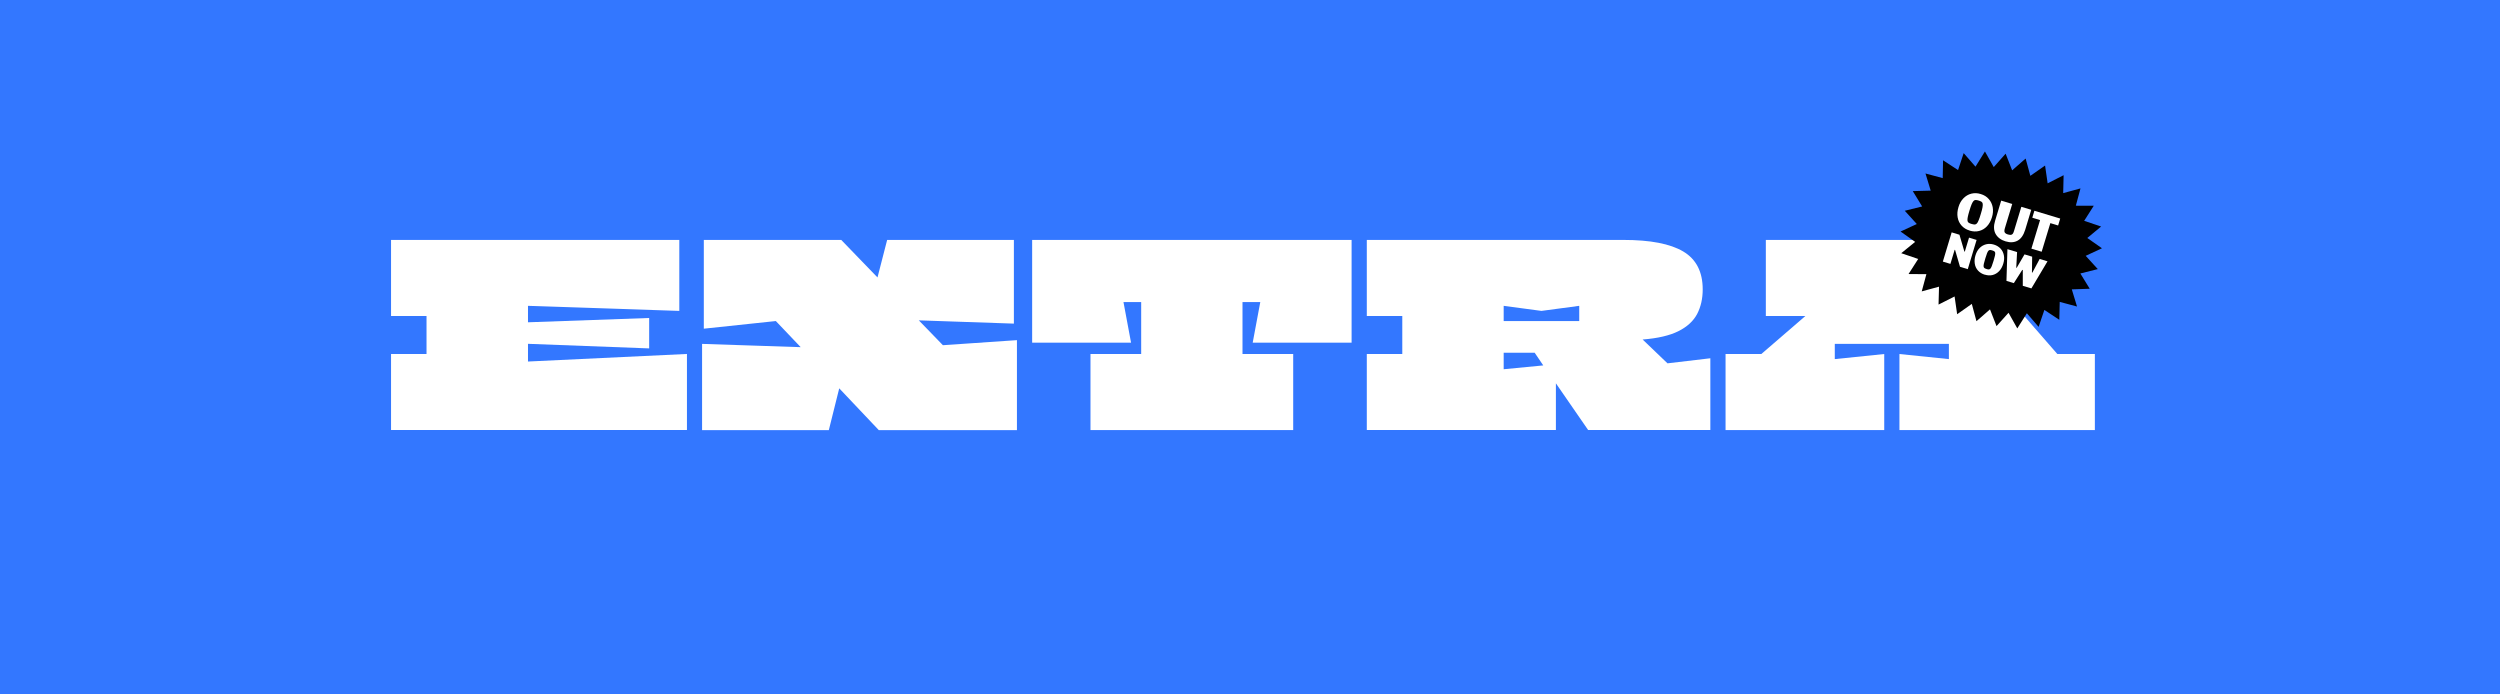 <?xml version="1.0" encoding="UTF-8"?>
<svg id="Layer_1" data-name="Layer 1" xmlns="http://www.w3.org/2000/svg" viewBox="0 0 360 100">
  <defs>
    <style>
      .cls-1 {
        fill: #37f;
      }

      .cls-2 {
        fill: #fff;
      }
    </style>
  </defs>
  <rect class="cls-1" y="0" width="360" height="100"/>
  <g>
    <path class="cls-2" d="M56.31,61.93v-10.95h5.11v-5.48h-5.11v-10.95h41.51v10.22l-21.79-.73v2.37l17.45-.62v4.38l-17.45-.66v2.55l22.89-1.09v10.95h-42.6Z"/>
    <path class="cls-2" d="M101.1,61.93v-12.41l14.2.47-3.58-3.76-10.37,1.1v-12.78h19.79l5.22,5.4,1.39-5.4h18.25v12.05l-13.69-.47,3.47,3.58,10.66-.73v12.96h-19.89l-5.7-6.02-1.5,6.02h-18.25Z"/>
    <path class="cls-2" d="M157.03,61.93v-10.95h7.3v-7.48h-2.55l1.09,5.84h-14.24v-14.79h46v14.79h-14.24l1.09-5.84h-2.56v7.48h7.3v10.95h-29.2Z"/>
    <path class="cls-2" d="M196.82,61.93v-10.95h5.11v-5.48h-5.11v-10.95h36.98c3.84,0,6.7.55,8.58,1.66,1.87,1.11,2.81,2.93,2.81,5.46,0,1.34-.27,2.52-.8,3.54-.54,1.02-1.44,1.85-2.7,2.48s-2.98,1.03-5.15,1.2l3.58,3.43,6.17-.73v10.33h-17.6l-4.64-6.72v6.72h-27.23ZM216.53,44.04v2.19h10.88v-2.19l-5.44.73-5.44-.73ZM216.53,50.8v2.37l5.7-.55-1.24-1.83h-4.45Z"/>
    <path class="cls-2" d="M254.28,34.55h27.67l14.31,16.43h5.4v10.95h-28.14v-10.95l7.12.73v-2.19h-16.43v2.19l7.12-.73v10.95h-22.85v-10.95h5.15l6.35-5.48h-5.7v-10.95Z"/>
  </g>
  <g>
    <polygon points="274.29 30.35 276.79 29.73 275.44 27.52 278.02 27.45 277.27 24.98 279.75 25.65 279.8 23.08 281.96 24.49 282.77 22.05 284.47 24 285.83 21.81 287.1 24.06 288.81 22.13 289.75 24.53 291.69 22.83 292.37 25.32 294.49 23.84 294.86 26.4 297.16 25.23 297.1 27.81 299.59 27.13 298.92 29.62 301.5 29.63 300.12 31.8 302.56 32.62 300.57 34.27 302.68 35.75 300.34 36.84 302.08 38.75 299.57 39.38 300.92 41.58 298.34 41.67 299.09 44.14 296.6 43.47 296.54 46.05 294.39 44.63 293.56 47.07 291.87 45.11 290.49 47.29 289.23 45.04 287.5 46.96 286.56 44.55 284.61 46.25 283.94 43.76 281.83 45.25 281.46 42.69 279.15 43.86 279.22 41.28 276.73 41.96 277.4 39.48 274.83 39.46 276.22 37.29 273.78 36.46 275.78 34.83 273.68 33.34 276.02 32.26 274.29 30.35"/>
    <g>
      <path class="cls-2" d="M283.63,33.2c-.48-.14-.86-.38-1.16-.71-.3-.33-.49-.73-.57-1.19-.08-.46-.04-.95.12-1.48.15-.51.39-.93.71-1.26.32-.33.7-.56,1.13-.67.43-.11.89-.1,1.36.05.48.14.87.38,1.16.72.3.33.48.73.57,1.18.08.46.05.94-.11,1.45-.16.53-.4.96-.72,1.3-.32.34-.7.56-1.13.67-.43.11-.88.09-1.36-.05ZM283.92,32.25c.17.05.31.08.43.08.12,0,.22-.05.31-.14.09-.09.18-.25.27-.48.09-.22.2-.53.31-.92.12-.38.2-.69.24-.92.04-.23.05-.4.03-.53-.02-.13-.08-.22-.18-.29-.1-.06-.23-.12-.4-.17-.17-.05-.31-.08-.43-.08-.12,0-.22.04-.31.14s-.18.25-.27.46c-.09.21-.19.51-.31.9-.12.39-.2.7-.25.94-.05.23-.06.42-.04.55.02.13.08.23.18.29.1.06.23.12.4.17Z"/>
      <path class="cls-2" d="M288.84,34.77c-.7-.21-1.18-.57-1.47-1.08-.28-.51-.31-1.15-.07-1.92l.87-2.88,1.59.48-1.06,3.5c-.05.16-.07.3-.07.42,0,.11.05.21.13.28.08.08.21.14.37.19.18.05.33.07.44.06.11-.02.2-.07.27-.16.07-.09.12-.22.17-.38l1.06-3.5,1.43.43-.87,2.87c-.24.78-.6,1.3-1.09,1.57-.49.27-1.06.31-1.71.11Z"/>
      <path class="cls-2" d="M292.52,35.81l1.25-4.12-1.12-.34.3-1,3.72,1.12-.3,1-1.12-.34-1.25,4.12-1.47-.44Z"/>
      <path class="cls-2" d="M279.77,37.67l1.27-4.21,1.12.34.71,2.42.06.02.61-2.02,1.09.33-1.27,4.21-1.12-.34-.71-2.43-.06-.02-.61,2.03-1.09-.33Z"/>
      <path class="cls-2" d="M285.81,39.56c-.4-.12-.72-.32-.97-.59-.25-.27-.41-.6-.47-.98s-.04-.79.1-1.23c.13-.42.32-.77.59-1.04.26-.27.58-.45.93-.54.36-.09.73-.08,1.13.04.4.12.72.32.97.59s.4.6.47.97c.07.37.04.77-.09,1.19-.13.44-.33.8-.6,1.08-.27.28-.58.46-.93.55s-.73.07-1.13-.05ZM286.06,38.74c.13.04.23.06.32.06s.16-.04.23-.11c.07-.08.14-.2.21-.38.07-.18.15-.43.25-.75.09-.31.16-.55.2-.73.04-.18.05-.32.04-.42-.01-.1-.06-.17-.13-.22s-.17-.09-.3-.13c-.13-.04-.23-.06-.32-.06-.08,0-.16.04-.23.11-.07.07-.13.2-.2.37-.07.17-.15.41-.24.72-.1.32-.17.57-.21.76-.04.19-.06.33-.04.43.01.1.06.17.13.22.07.05.17.09.3.13Z"/>
      <path class="cls-2" d="M288.93,40.44l.14-4.56,1.39.42-.12,2.25.06.02,1.13-1.94,1.1.33-.03,2.28.06.02,1.05-1.97,1.13.34-2.32,3.9-1.24-.37v-2.28s-.07-.02-.07-.02l-1.22,1.91-1.06-.32Z"/>
    </g>
  </g>
</svg>